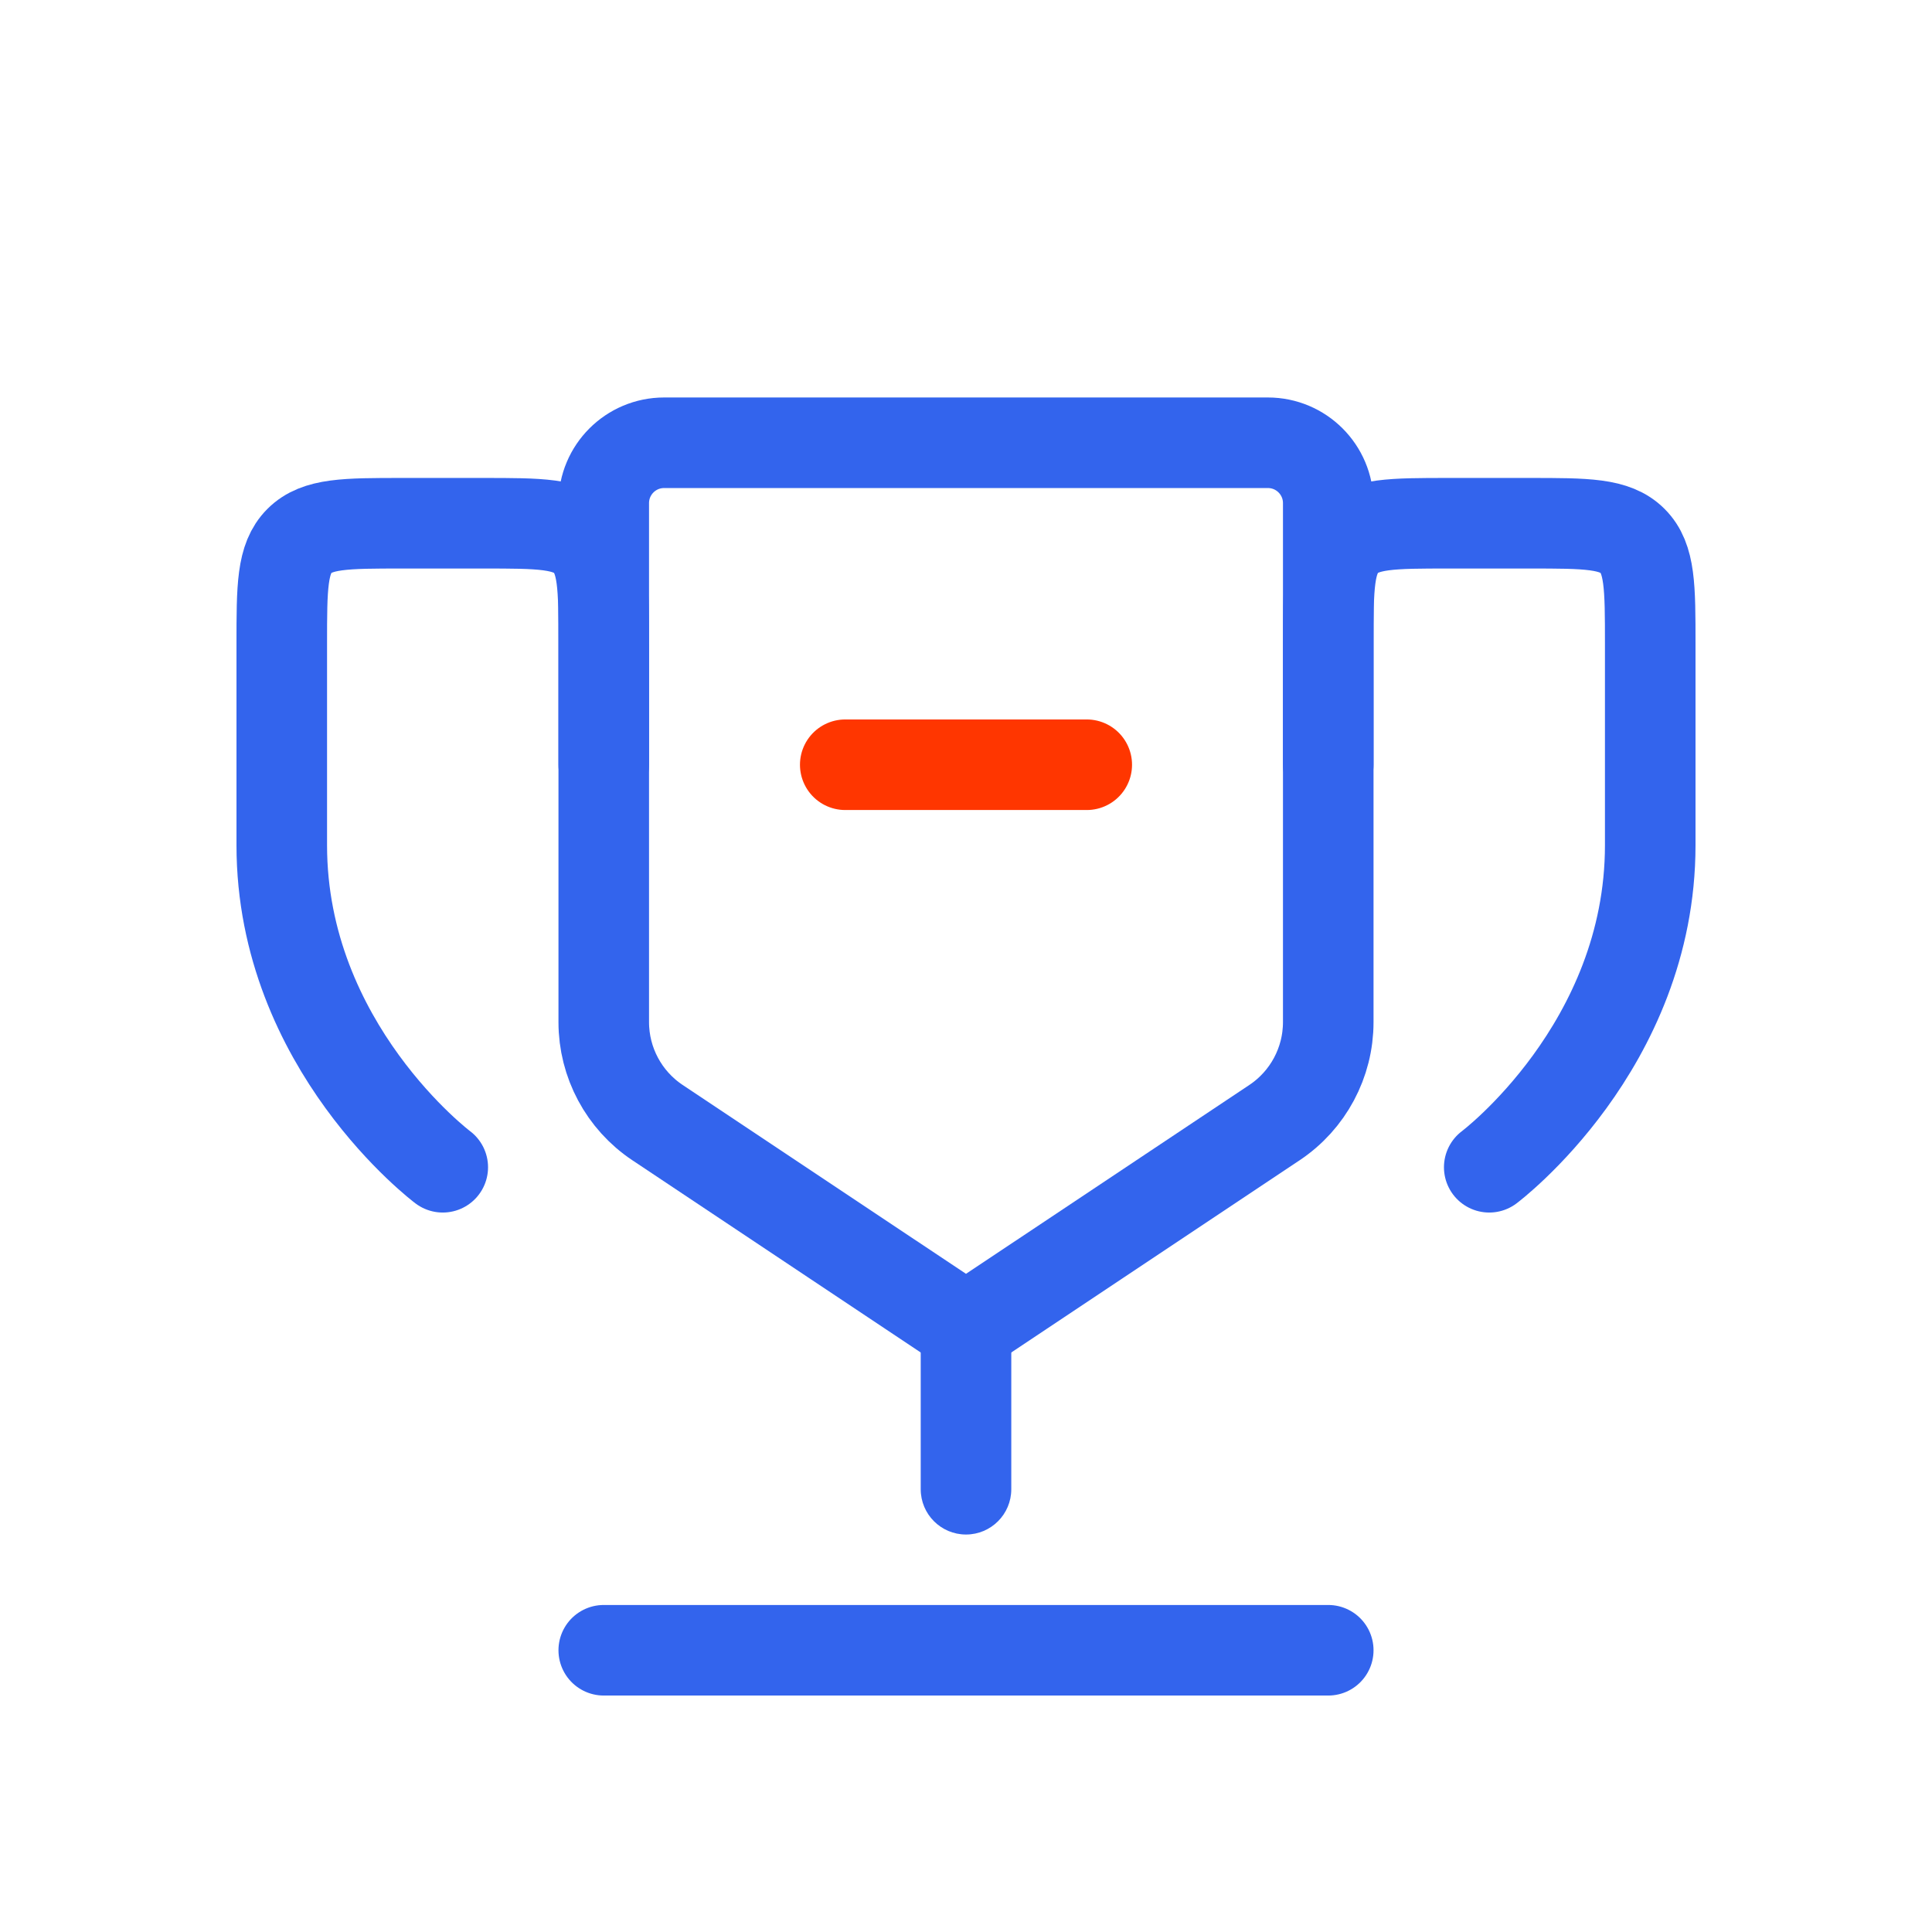 <svg width="64" height="64" viewBox="0 0 64 64" fill="none" xmlns="http://www.w3.org/2000/svg">
<path d="M44 54.667H20" stroke="#3364ED" stroke-width="3" stroke-linecap="round"/>
<path d="M33.5 49.333C33.5 50.162 32.828 50.833 32 50.833C31.172 50.833 30.5 50.162 30.5 49.333H33.5ZM30.5 49.333V42.667H33.5V49.333H30.5Z" fill="#3364ED"/>
<path d="M28 25.333H36" stroke="#FF3600" stroke-width="3" stroke-linecap="round"/>
<path d="M14.667 38.667C14.667 38.667 9.334 34.667 9.334 28C9.334 25.316 9.334 23.065 9.334 21.332C9.334 19.447 9.334 18.505 9.919 17.919C10.505 17.333 11.448 17.333 13.334 17.333H16C17.886 17.333 18.829 17.333 19.414 17.919C20 18.505 20 19.448 20 21.333V25.333" stroke="#3364ED" stroke-width="3" stroke-linecap="round"/>
<path d="M49.333 38.667C49.333 38.667 54.666 34.667 54.666 28C54.666 25.316 54.666 23.065 54.666 21.332C54.666 19.447 54.666 18.505 54.081 17.919C53.495 17.333 52.552 17.333 50.666 17.333H48C46.114 17.333 45.171 17.333 44.586 17.919C44 18.505 44 19.448 44 21.333V25.333" stroke="#3364ED" stroke-width="3" stroke-linecap="round"/>
<path d="M44 33.859V16.667C44 15.562 43.105 14.667 42 14.667H22C20.895 14.667 20 15.562 20 16.667V33.859C20 35.197 20.668 36.446 21.781 37.188L31.445 43.63C31.781 43.854 32.219 43.854 32.555 43.63L42.219 37.188C43.332 36.446 44 35.197 44 33.859Z" stroke="#3364ED" stroke-width="3"/>
</svg>
